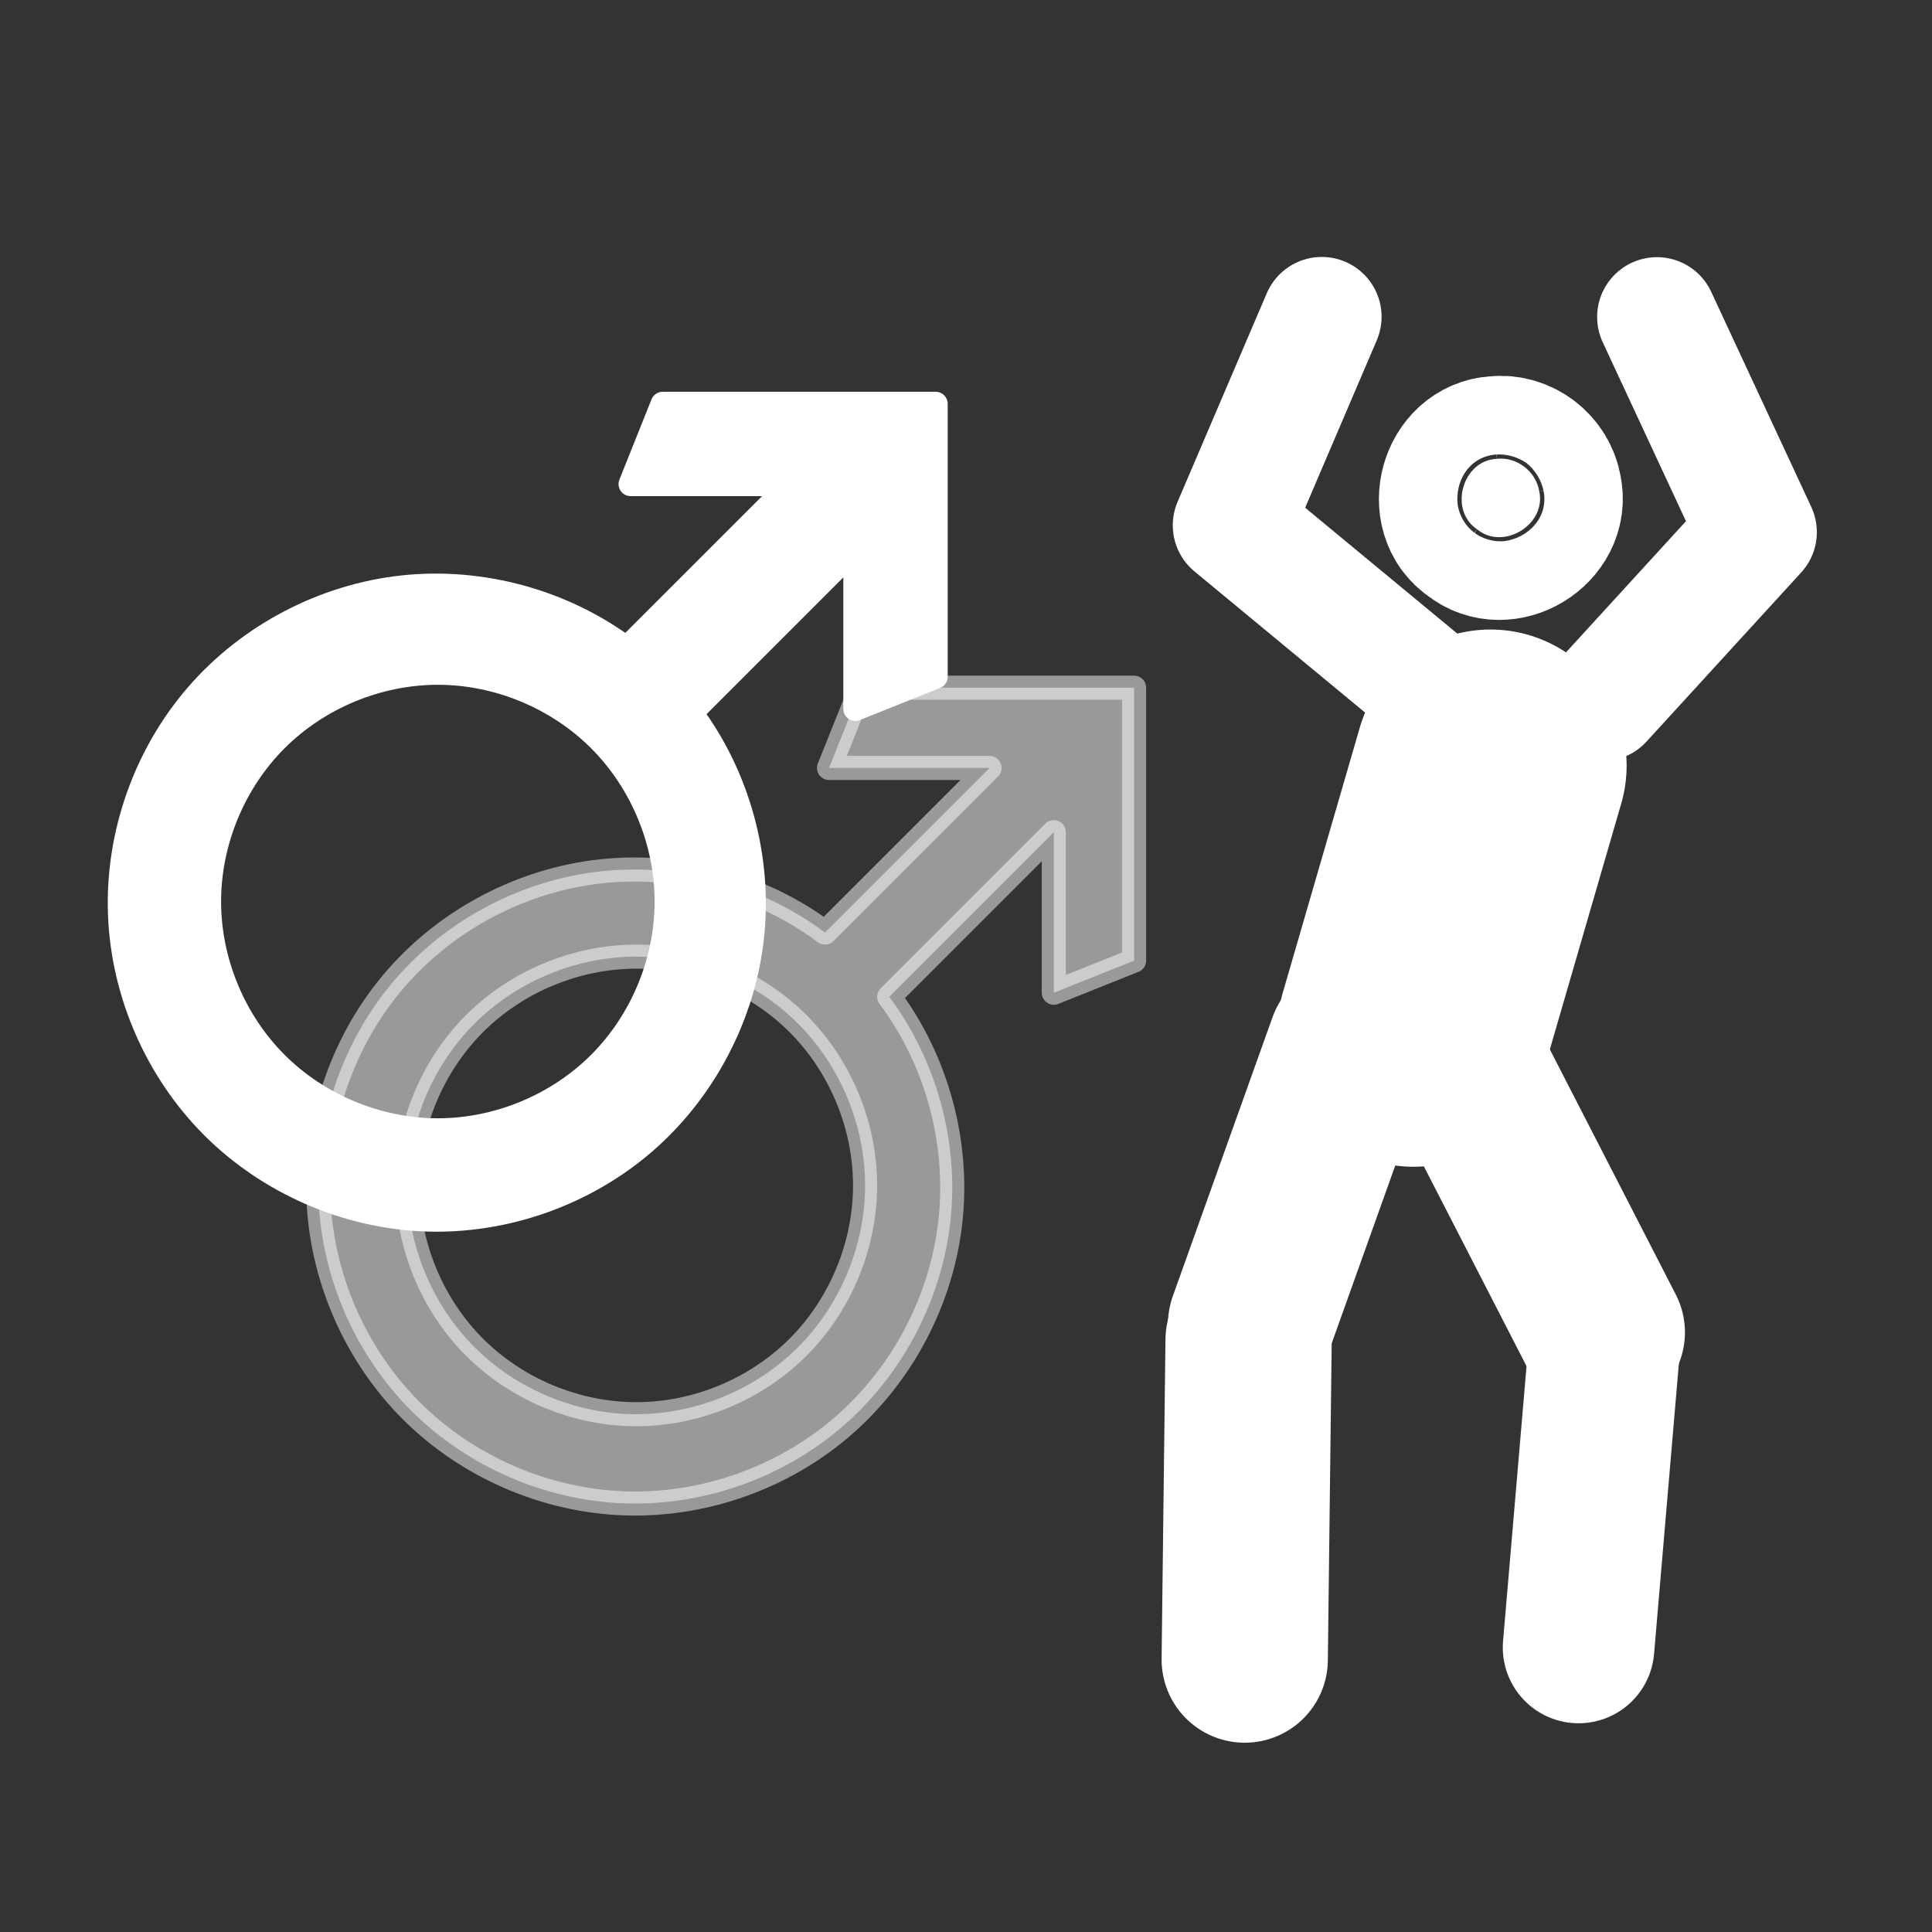 <svg width="580" height="580" viewBox="0 0 580 580" fill="none" xmlns="http://www.w3.org/2000/svg">
<rect x="0" y="0" width="580" height="580" fill="#333333" stroke="none"/>
<path d="M447.454 229.855L424.354 309.399" stroke="white" stroke-width="81.738" stroke-linecap="round" stroke-linejoin="round"/>
<path d="M497.425 95.162L527.472 159.753L481.049 210.504" stroke="white" stroke-width="35.912" stroke-linecap="round" stroke-linejoin="round"/>
<path d="M473.896 494.59L481.643 403.888" stroke="white" stroke-width="45.495" stroke-linecap="round" stroke-linejoin="round"/>
<path d="M441.188 322.519L480.991 399.982" stroke="white" stroke-width="49.682" stroke-linecap="round" stroke-linejoin="round"/>
<path d="M405.426 313.695L375.479 397.468" stroke="white" stroke-width="49.682" stroke-linecap="round" stroke-linejoin="round"/>
<path d="M373.675 498.22L374.837 402.249" stroke="white" stroke-width="49.909" stroke-linecap="round" stroke-linejoin="round"/>
<path d="M449.335 137.74C438.945 138.211 434.855 153.196 443.448 158.911C451.276 165.367 464.233 157.542 462.107 147.551C461.168 141.562 455.384 137.064 449.335 137.74Z" fill="white" stroke="white" stroke-width="49.682" stroke-linecap="round" stroke-linejoin="round"/>
<path d="M396.805 95.096L370.031 157.704L435.314 211.71" stroke="white" stroke-width="35.912" stroke-linecap="round" stroke-linejoin="round"/>
<path d="M198.946 121.226L189.306 145.326H237.507L188.101 194.732C169.05 180.497 144.525 173.79 120.882 176.348C97.238 178.906 74.719 190.701 59.16 208.676C43.601 226.65 35.162 250.619 36.026 274.376C36.89 298.133 47.047 321.435 63.862 338.251C80.678 355.066 103.98 365.223 127.737 366.087C151.494 366.951 175.463 358.512 193.437 342.953C211.412 327.394 223.207 304.875 225.765 281.231C228.323 257.588 221.616 233.063 207.381 214.012L256.787 164.606V212.807L280.887 203.167V121.226H198.946ZM131.466 201.962C149.444 201.967 167.31 209.372 180.02 222.087C192.731 234.801 200.131 252.669 200.131 270.647C200.131 288.626 192.731 306.494 180.02 319.208C167.31 331.923 149.444 339.328 131.466 339.333C113.48 339.337 95.604 331.938 82.884 319.223C70.165 306.507 62.76 288.633 62.76 270.647C62.76 252.662 70.165 234.788 82.884 222.072C95.604 209.357 113.48 201.956 131.466 201.962Z" fill="white" stroke="white" stroke-width="7.23" stroke-linecap="round" stroke-linejoin="round"/>
<path opacity="0.5" d="M258.519 206.449L248.879 230.549H297.08L247.674 279.954C228.623 265.72 204.098 259.013 180.455 261.57C156.811 264.128 134.292 275.924 118.733 293.898C103.174 311.873 94.735 335.842 95.6 359.599C96.463 383.356 106.62 406.658 123.436 423.473C140.251 440.289 163.553 450.445 187.31 451.309C211.067 452.173 235.036 443.735 253.011 428.176C270.985 412.617 282.781 390.098 285.338 366.454C287.896 342.811 281.189 318.286 266.954 299.235L316.36 249.829V298.03L340.46 288.389V206.449H258.519ZM191.039 287.184C209.017 287.19 226.883 294.595 239.594 307.309C252.305 320.024 259.704 337.892 259.704 355.87C259.704 373.849 252.305 391.716 239.594 404.431C226.883 417.146 209.017 424.55 191.039 424.556C173.054 424.56 155.177 417.161 142.458 404.445C129.738 391.73 122.333 373.855 122.333 355.87C122.333 337.885 129.738 320.01 142.458 307.295C155.177 294.579 173.054 287.179 191.039 287.184Z" fill="white" stroke="white" stroke-width="7.23" stroke-linecap="round" stroke-linejoin="round"/>
</svg>
